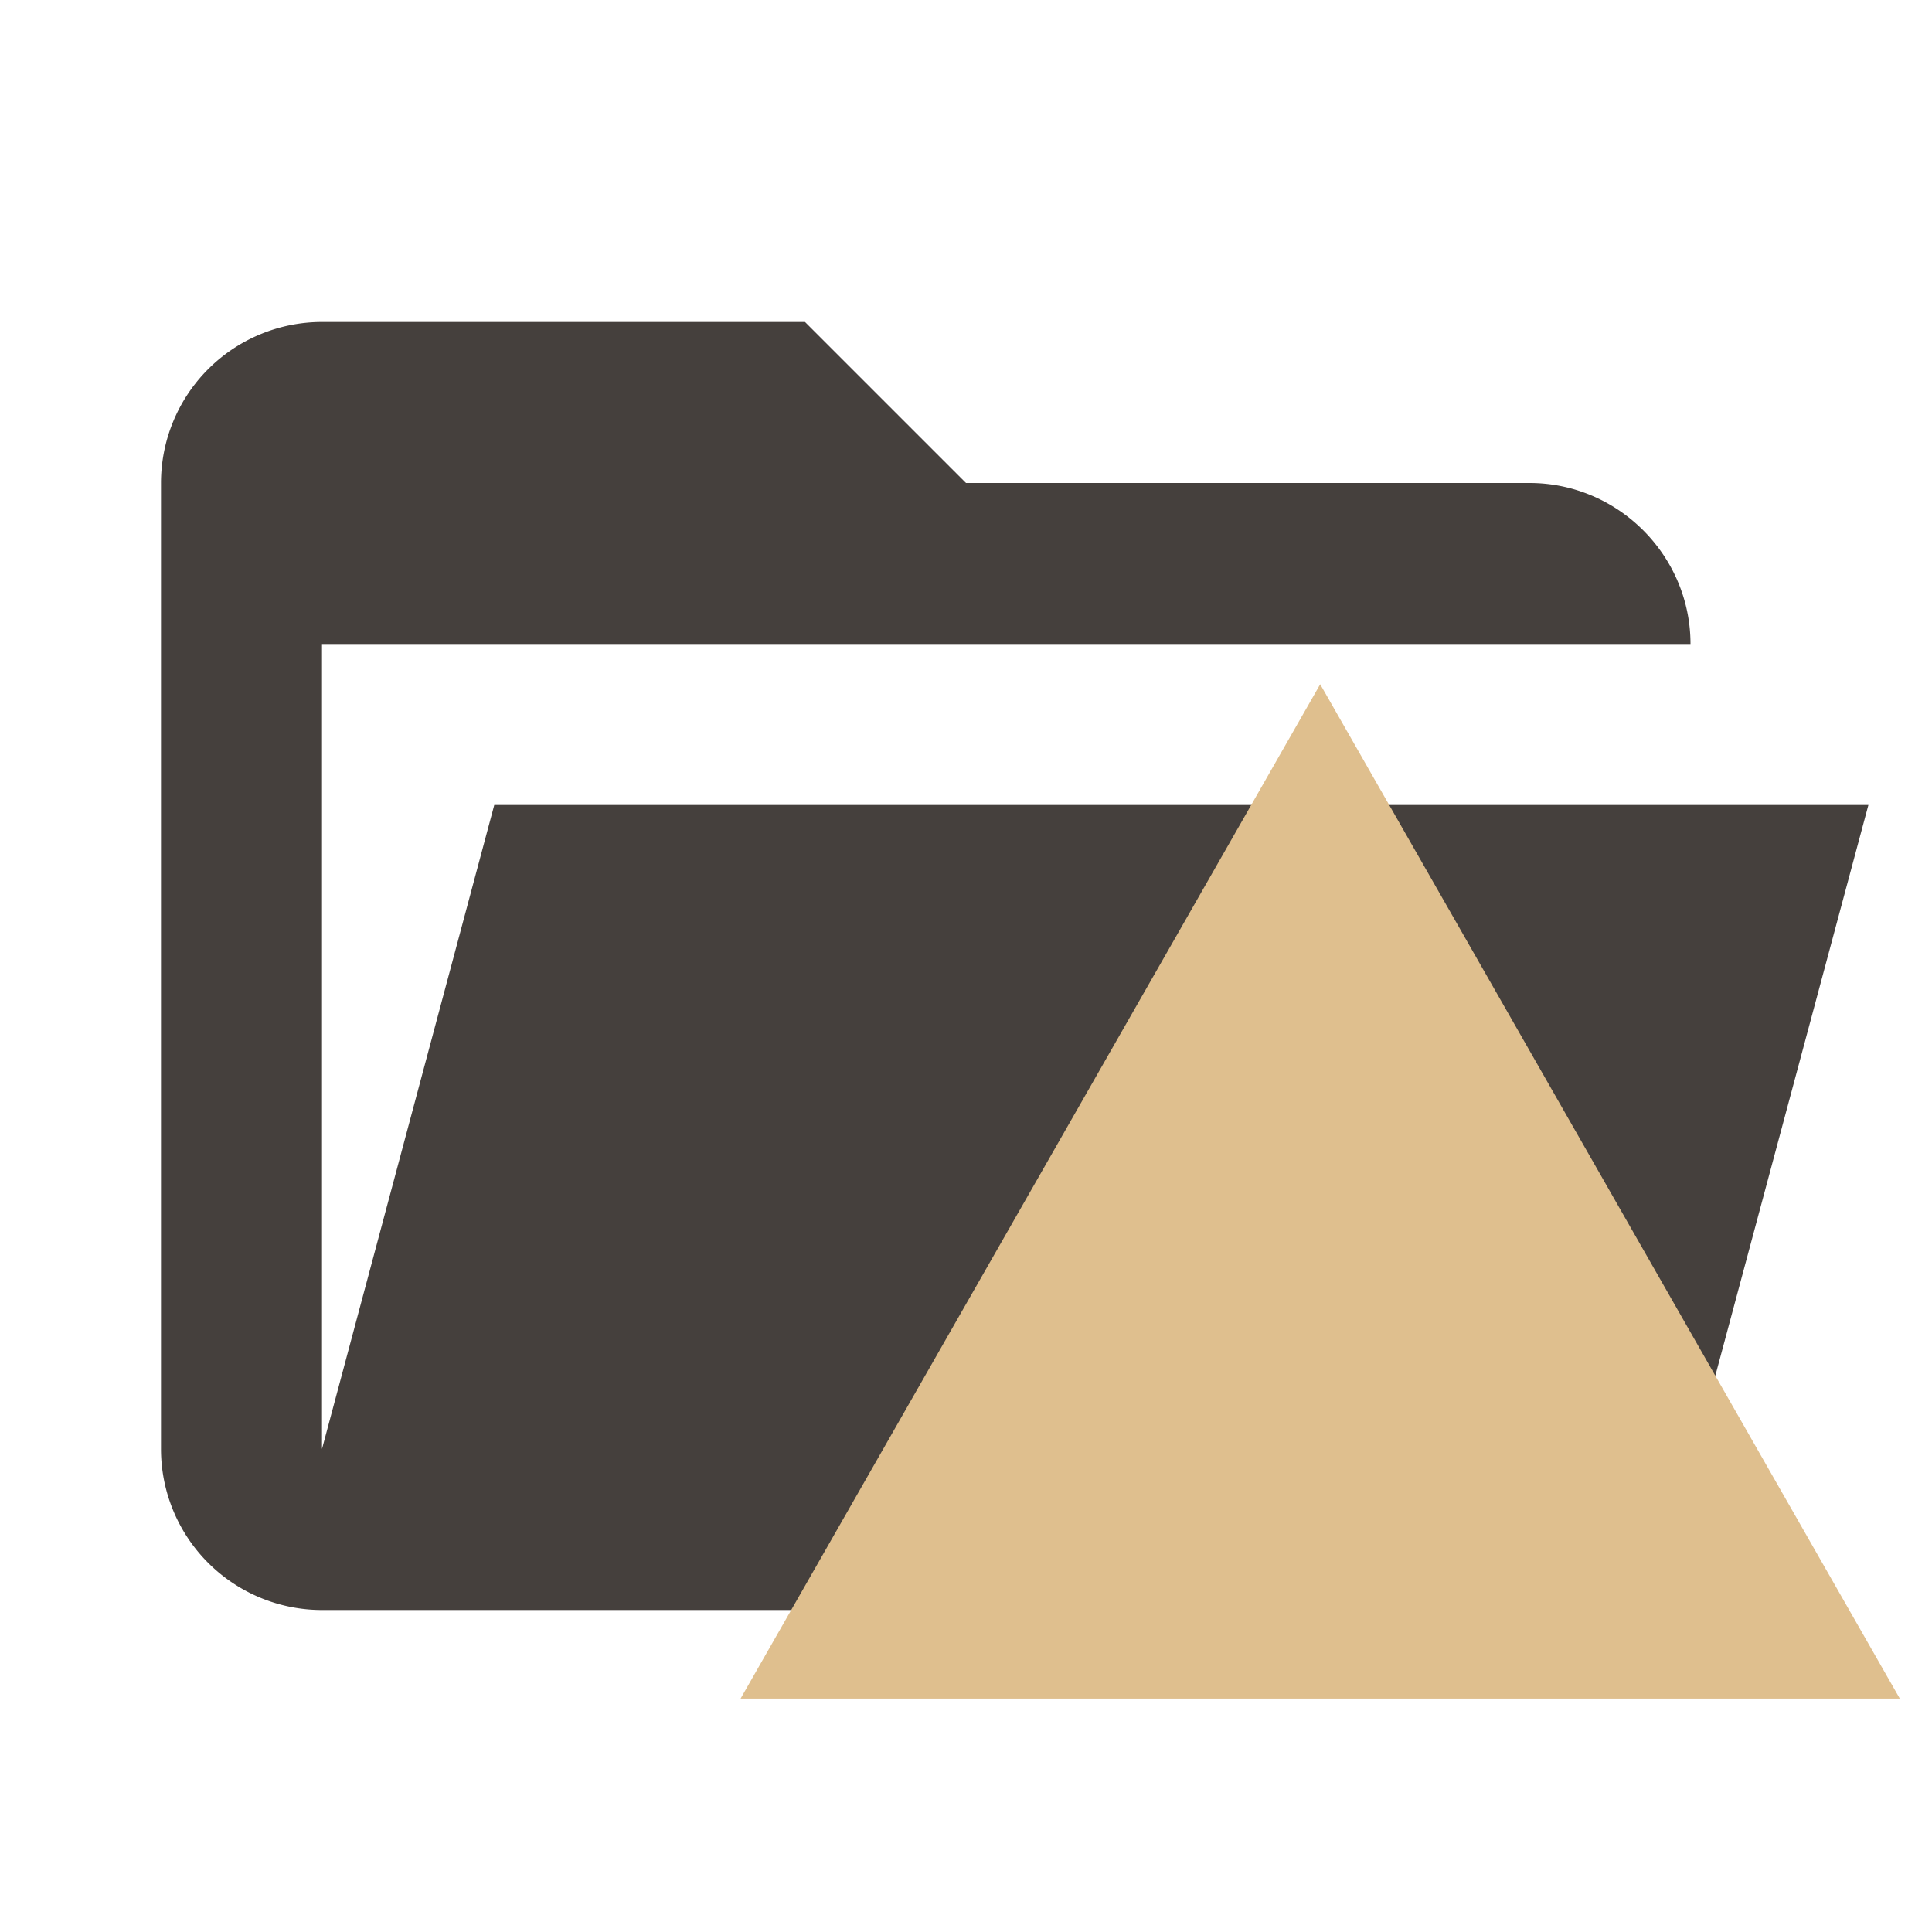<svg viewBox="0 0 24 24" xmlns="http://www.w3.org/2000/svg"><path d="M19 20H4a2 2 0 0 1-2-2V6a2 2 0 0 1 2-2h6l2 2h7c1.1 0 2 .9 2 2H4v10l2.14-8h17.07l-2.28 8.5A2 2 0 0 1 19 20z" fill="#45403d"/><path d="m16.4 8.5 7.2 12.6H9.2z" clip-rule="evenodd" fill="#dfbf8e" fill-rule="evenodd"/></svg>